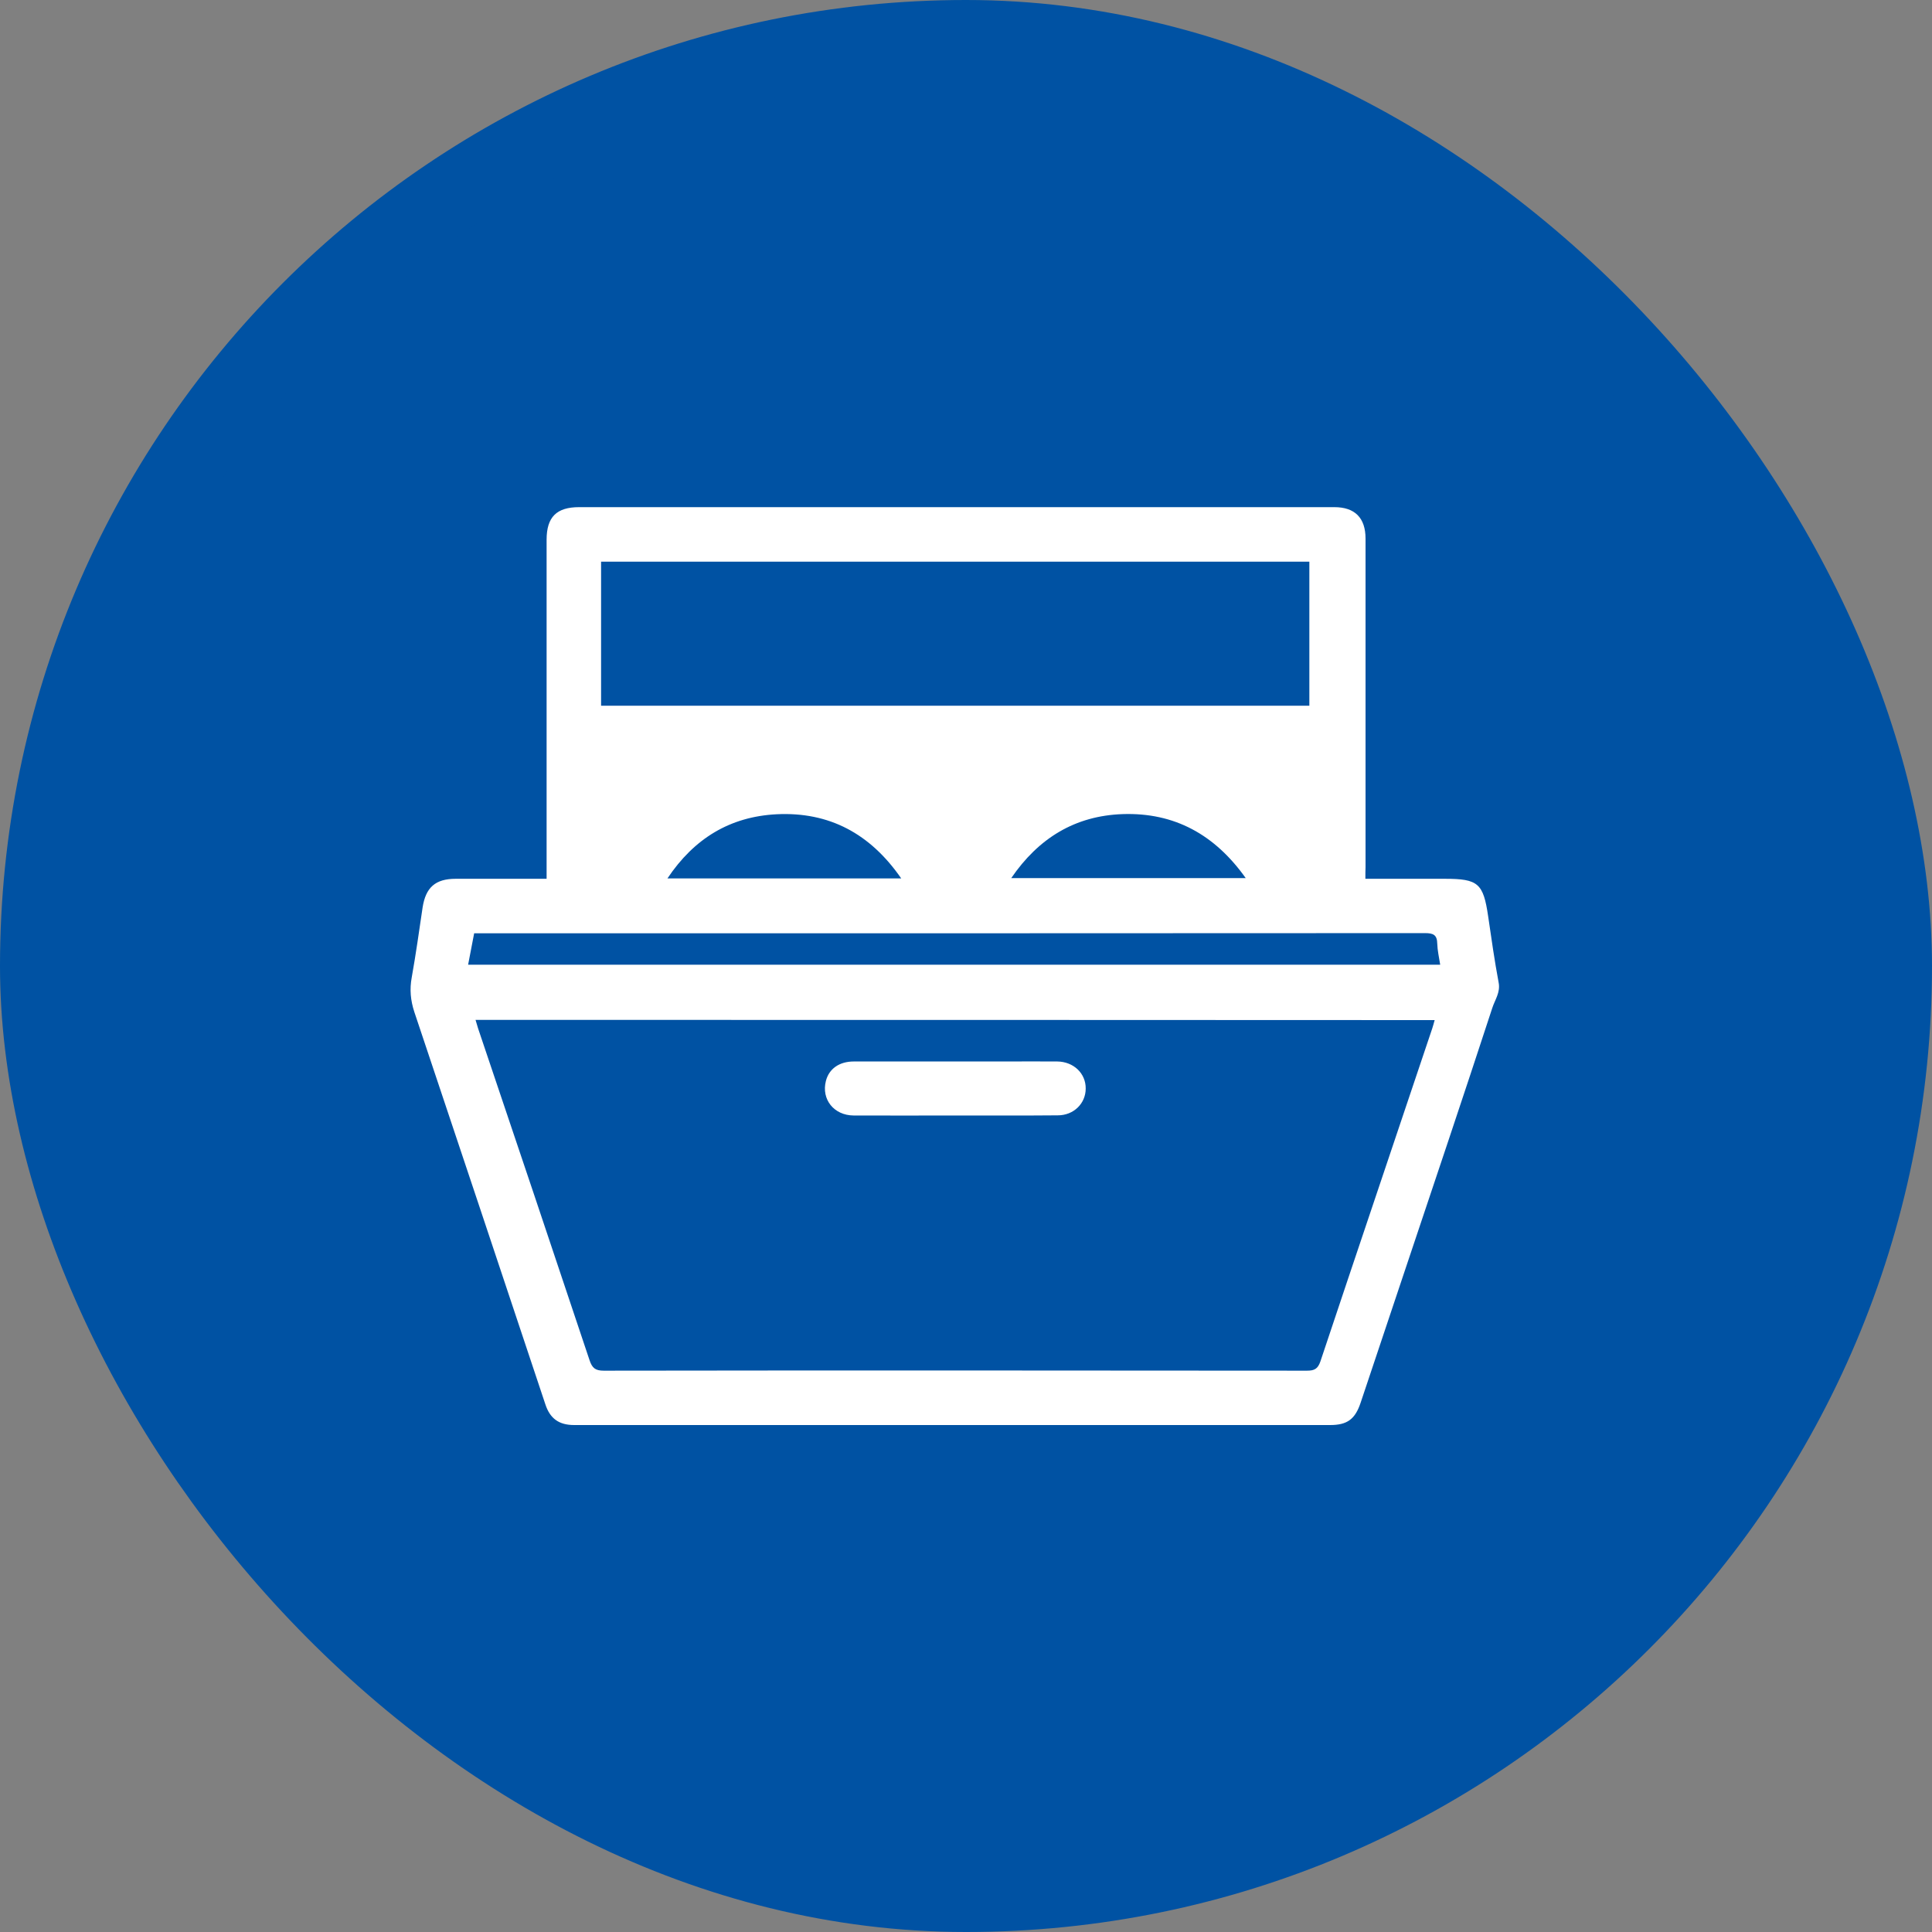 <svg width="50" height="50" viewBox="0 0 50 50" fill="none" xmlns="http://www.w3.org/2000/svg">
<rect x="0" y="0" width="50" height="50" fill="#808080" stroke="none"/>
<rect x="1" y="1" width="48" height="48" rx="24" fill="#0052A3" stroke="#0052A3" stroke-width="2"/>
<g clip-path="url(#clip0_1667_347)">
<path d="M35.336 22.743C36.041 22.743 36.714 22.743 37.393 22.743C38.254 22.743 38.388 22.859 38.513 23.712C38.597 24.288 38.678 24.859 38.785 25.431C38.834 25.685 38.687 25.877 38.62 26.087C37.874 28.369 37.107 30.646 36.344 32.923C35.965 34.053 35.59 35.178 35.211 36.308C35.068 36.732 34.863 36.88 34.425 36.88C27.902 36.88 21.383 36.88 14.86 36.88C14.467 36.88 14.235 36.714 14.114 36.344C12.986 32.959 11.857 29.575 10.723 26.19C10.625 25.891 10.598 25.605 10.656 25.293C10.763 24.694 10.848 24.087 10.937 23.484C11.018 22.966 11.268 22.743 11.794 22.743C12.566 22.743 13.338 22.743 14.146 22.743C14.146 22.645 14.146 22.56 14.146 22.475C14.146 19.64 14.146 16.804 14.146 13.969C14.146 13.38 14.404 13.125 14.989 13.125C21.503 13.125 28.018 13.125 34.532 13.125C35.063 13.125 35.34 13.402 35.34 13.938C35.34 16.773 35.34 19.608 35.34 22.444C35.336 22.533 35.336 22.622 35.336 22.743ZM12.307 26.395C12.334 26.48 12.352 26.552 12.374 26.619C13.338 29.476 14.302 32.338 15.257 35.201C15.324 35.401 15.404 35.473 15.623 35.473C21.691 35.464 27.755 35.468 33.823 35.473C34.015 35.473 34.104 35.428 34.171 35.236C35.13 32.361 36.103 29.49 37.067 26.614C37.089 26.547 37.107 26.48 37.129 26.4C28.848 26.395 20.589 26.395 12.307 26.395ZM15.556 18.264C21.682 18.264 27.781 18.264 33.886 18.264C33.886 17.01 33.886 15.773 33.886 14.536C27.768 14.536 21.664 14.536 15.556 14.536C15.556 15.786 15.556 17.019 15.556 18.264ZM37.272 24.966C37.241 24.77 37.201 24.596 37.196 24.422C37.192 24.194 37.094 24.149 36.88 24.149C28.776 24.154 20.674 24.154 12.57 24.154C12.477 24.154 12.379 24.154 12.271 24.154C12.218 24.431 12.169 24.69 12.115 24.966C20.504 24.966 28.87 24.966 37.272 24.966ZM26.171 22.725C28.214 22.725 30.209 22.725 32.239 22.725C31.44 21.6 30.396 21.024 29.053 21.069C27.822 21.113 26.88 21.689 26.171 22.725ZM23.324 22.734C22.521 21.573 21.459 21.006 20.098 21.073C18.893 21.135 17.965 21.698 17.273 22.734C19.304 22.734 21.289 22.734 23.324 22.734Z" fill="white"/>
<path d="M24.725 28.869C23.846 28.869 22.971 28.873 22.092 28.869C21.579 28.865 21.253 28.449 21.374 27.976C21.454 27.659 21.722 27.471 22.097 27.471C23.399 27.471 24.698 27.471 26.001 27.471C26.456 27.471 26.907 27.467 27.362 27.471C27.786 27.476 28.102 27.78 28.098 28.172C28.098 28.556 27.79 28.865 27.375 28.865C26.492 28.873 25.608 28.869 24.725 28.869Z" fill="white"/>
</g>
<defs>
<clipPath id="clip0_1667_347">
<rect width="28.169" height="23.75" fill="white" transform="translate(10.625 13.125)"/>
</clipPath>
</defs>
</svg>
